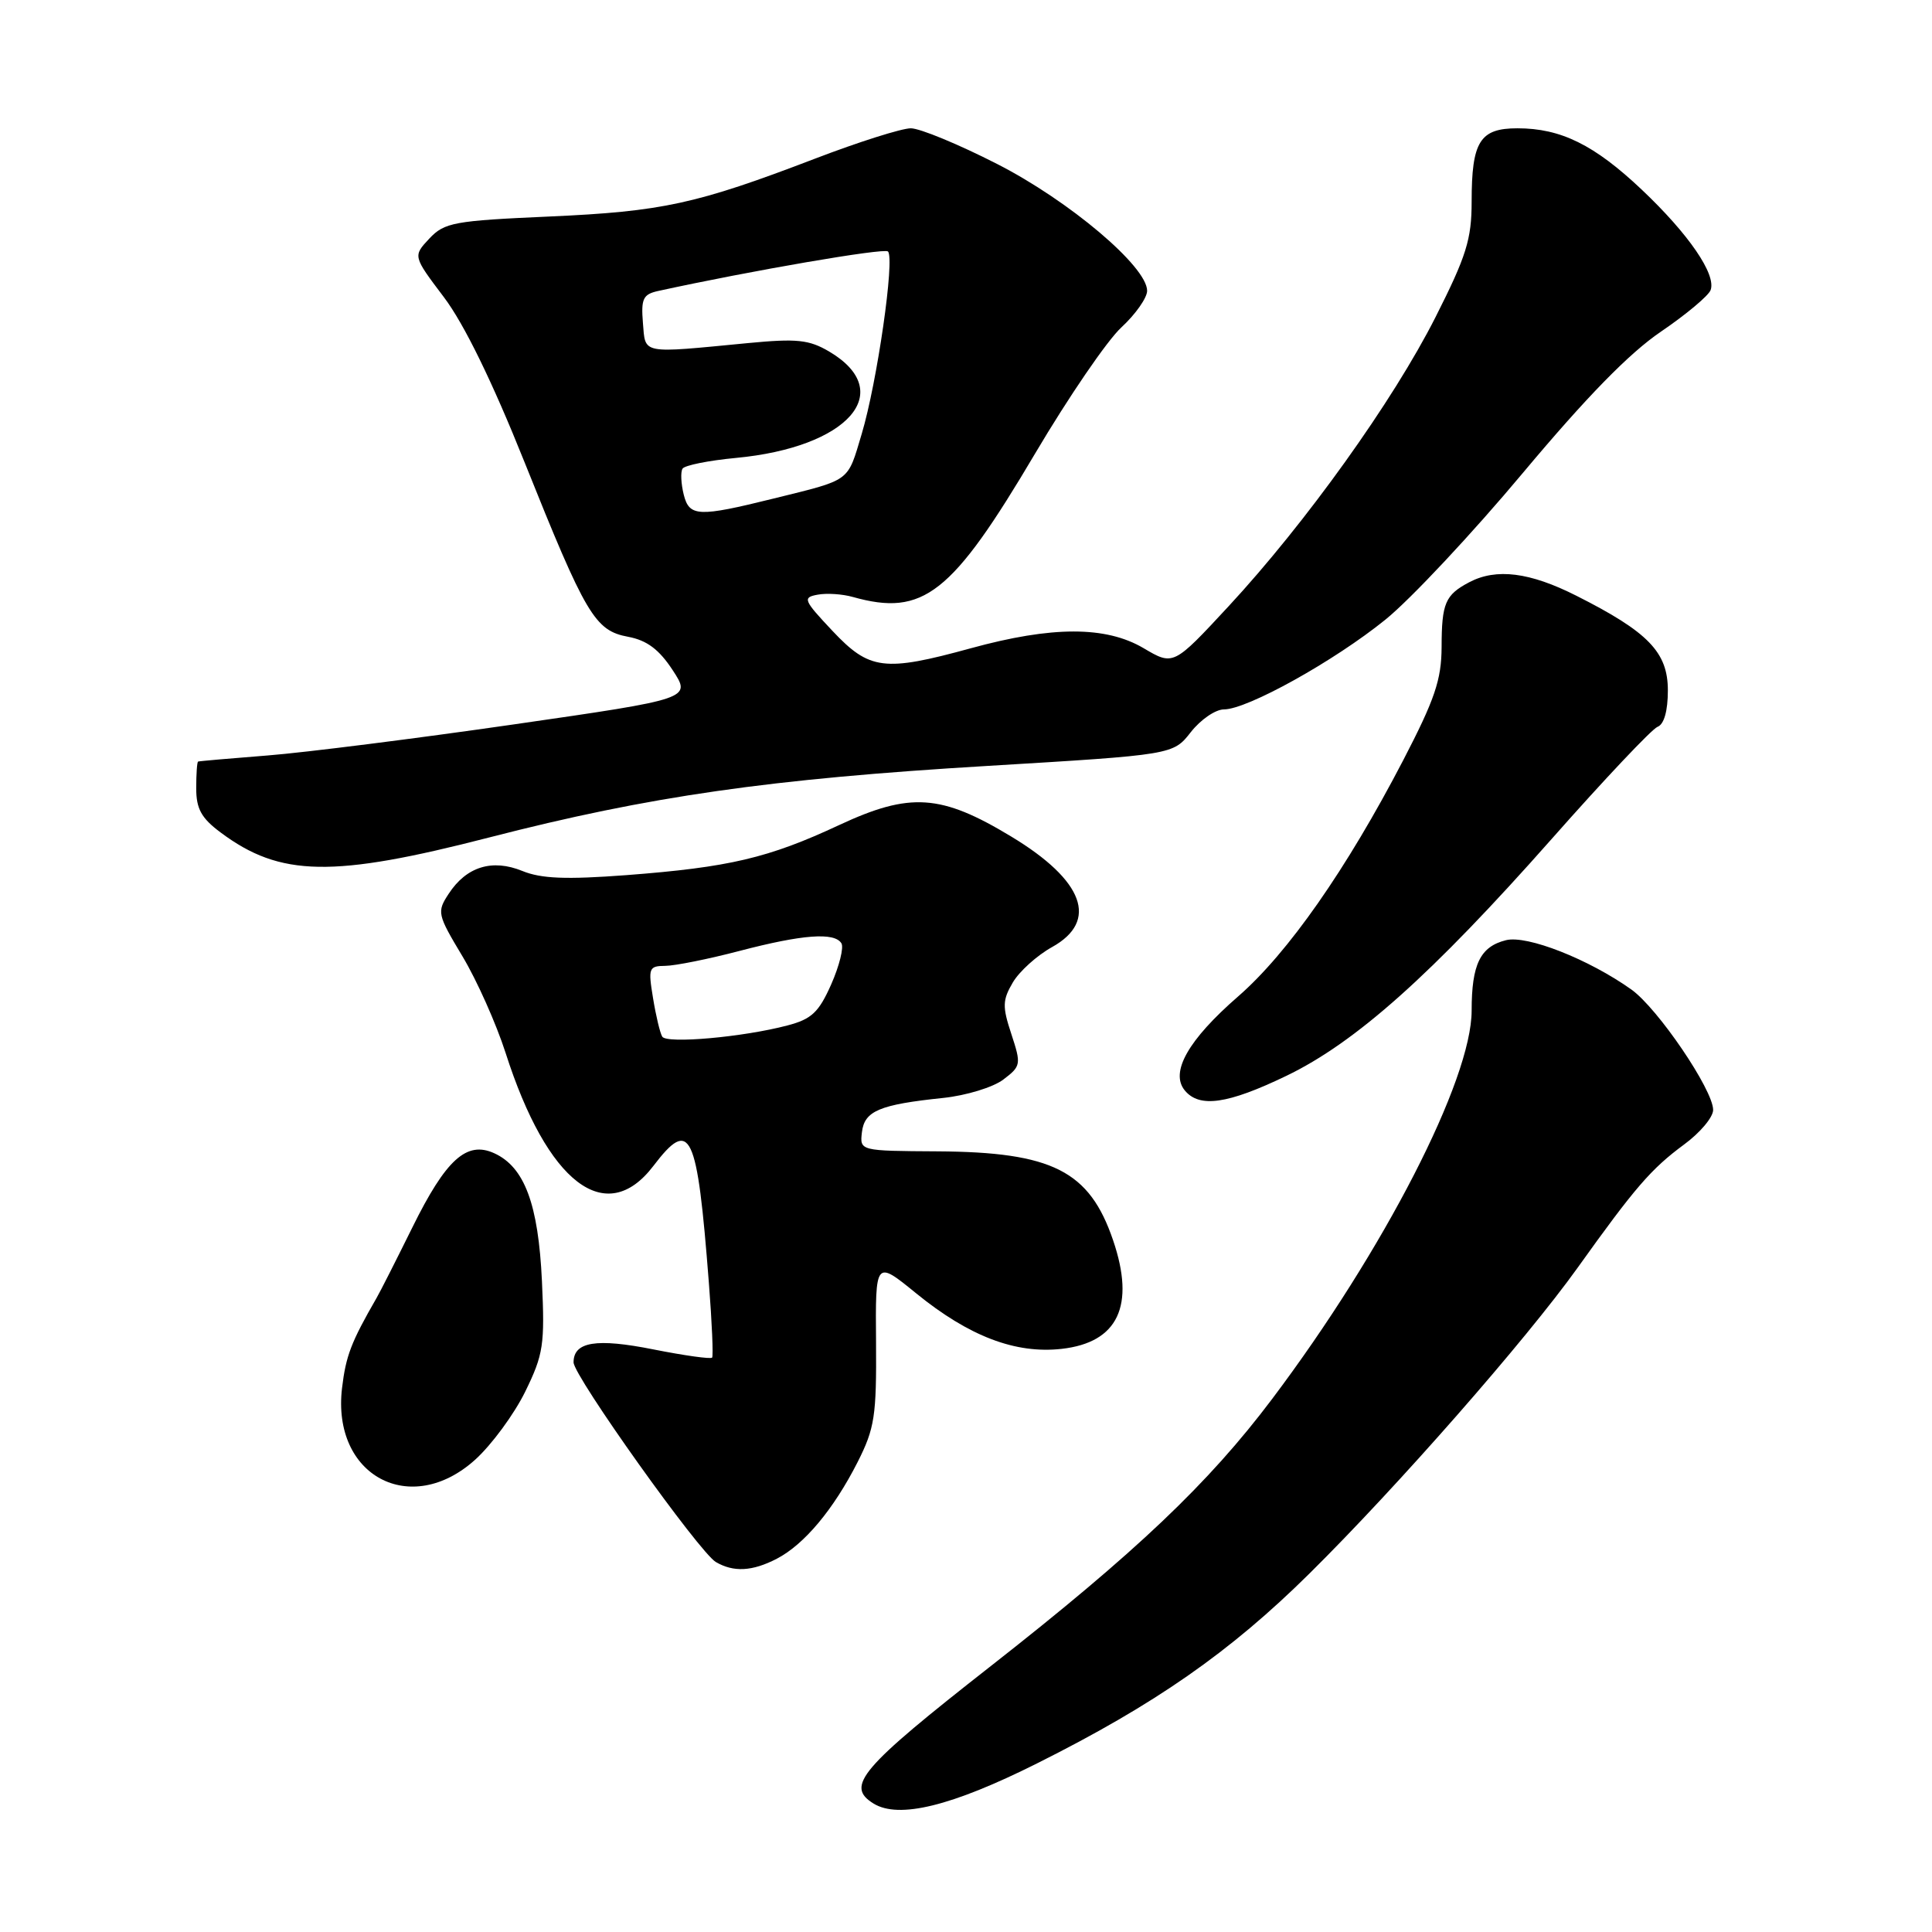 <?xml version="1.0" encoding="UTF-8" standalone="no"?>
<!DOCTYPE svg PUBLIC "-//W3C//DTD SVG 1.1//EN" "http://www.w3.org/Graphics/SVG/1.1/DTD/svg11.dtd" >
<svg xmlns="http://www.w3.org/2000/svg" xmlns:xlink="http://www.w3.org/1999/xlink" version="1.1" viewBox="0 0 256 256">
 <g >
 <path fill="currentColor"
d=" M 137.41 233.66 C 153.03 225.85 163.00 218.90 173.51 208.50 C 185.21 196.93 202.17 177.58 209.03 168.00 C 216.65 157.34 218.79 154.87 223.14 151.66 C 225.27 150.10 227.00 148.04 227.00 147.07 C 227.00 144.41 219.66 133.61 216.17 131.12 C 210.52 127.10 202.34 123.88 199.55 124.58 C 196.14 125.43 195.00 127.77 195.00 133.91 C 195.00 143.08 183.40 165.66 168.57 185.36 C 160.15 196.55 150.52 205.69 131.29 220.76 C 113.97 234.33 111.99 236.66 115.75 238.98 C 119.10 241.04 126.09 239.33 137.41 233.66 Z  M 102.93 206.54 C 106.57 204.65 110.45 200.01 113.64 193.73 C 115.90 189.26 116.15 187.62 116.08 177.86 C 115.99 166.97 115.99 166.97 121.38 171.36 C 128.39 177.07 134.55 179.42 140.68 178.73 C 148.14 177.89 150.45 173.03 147.49 164.34 C 144.36 155.14 139.44 152.65 124.21 152.56 C 113.92 152.50 113.92 152.50 114.21 150.02 C 114.54 147.20 116.54 146.36 125.00 145.48 C 128.03 145.16 131.60 144.07 132.94 143.05 C 135.29 141.27 135.33 141.04 134.01 137.02 C 132.80 133.36 132.83 132.52 134.21 130.17 C 135.08 128.70 137.41 126.60 139.39 125.50 C 145.61 122.05 143.64 116.67 134.00 110.85 C 124.69 105.22 120.59 104.94 111.18 109.33 C 101.82 113.70 96.61 114.92 83.00 115.96 C 75.01 116.56 71.71 116.43 69.22 115.41 C 65.22 113.78 61.81 114.83 59.46 118.42 C 57.87 120.84 57.94 121.15 61.28 126.72 C 63.19 129.90 65.75 135.65 66.99 139.50 C 72.52 156.78 80.29 162.73 86.57 154.50 C 91.50 148.03 92.37 149.85 93.93 169.99 C 94.34 175.22 94.53 179.68 94.36 179.89 C 94.19 180.11 90.70 179.62 86.61 178.81 C 79.01 177.29 76.00 177.78 76.00 180.52 C 76.00 182.32 92.66 205.70 94.86 206.98 C 97.21 208.35 99.68 208.22 102.93 206.54 Z  M 62.97 193.41 C 65.15 191.44 68.13 187.38 69.59 184.41 C 72.01 179.46 72.20 178.20 71.81 169.75 C 71.33 159.54 69.50 154.64 65.49 152.81 C 61.83 151.14 59.09 153.62 54.63 162.66 C 52.50 166.97 50.37 171.18 49.89 172.00 C 46.52 177.85 45.83 179.65 45.32 183.94 C 43.95 195.54 54.40 201.15 62.97 193.41 Z  M 170.42 142.57 C 179.63 138.14 189.67 129.18 205.60 111.17 C 212.57 103.28 218.88 96.60 219.63 96.31 C 220.50 95.98 221.00 94.20 221.00 91.48 C 221.00 86.43 218.42 83.75 208.88 78.94 C 202.71 75.82 198.27 75.26 194.68 77.15 C 191.50 78.83 191.03 79.92 191.02 85.74 C 191.00 90.07 190.12 92.67 185.93 100.74 C 178.41 115.20 170.65 126.30 164.05 132.04 C 157.44 137.79 155.00 142.09 157.00 144.50 C 158.94 146.83 162.67 146.30 170.42 142.57 Z  M 64.85 110.96 C 86.04 105.50 101.97 103.21 130.97 101.48 C 155.44 100.01 155.44 100.01 157.79 97.01 C 159.09 95.35 161.06 94.00 162.18 94.00 C 165.27 94.00 176.80 87.59 183.58 82.10 C 186.91 79.41 195.11 70.65 201.81 62.64 C 210.20 52.62 215.88 46.80 220.06 43.96 C 223.39 41.70 226.36 39.21 226.66 38.45 C 227.45 36.39 223.77 31.02 217.53 25.12 C 211.26 19.19 206.82 17.00 201.07 17.00 C 196.09 17.00 195.00 18.74 195.00 26.71 C 195.00 31.71 194.30 33.94 190.21 42.03 C 184.59 53.14 173.03 69.29 162.77 80.36 C 155.48 88.22 155.48 88.22 151.52 85.88 C 146.53 82.94 139.41 82.94 128.63 85.90 C 117.15 89.05 115.21 88.80 110.31 83.60 C 106.46 79.51 106.32 79.17 108.33 78.80 C 109.53 78.57 111.62 78.71 113.00 79.10 C 122.35 81.73 126.12 78.76 137.16 60.09 C 141.58 52.62 146.72 45.09 148.60 43.37 C 150.47 41.64 152.00 39.46 152.00 38.53 C 152.00 35.33 141.70 26.62 132.13 21.73 C 127.04 19.13 121.89 17.00 120.69 17.00 C 119.48 17.00 113.77 18.81 108.00 21.02 C 92.25 27.05 87.77 28.02 72.79 28.69 C 60.14 29.25 58.90 29.48 56.89 31.61 C 54.71 33.94 54.71 33.94 58.82 39.38 C 61.49 42.91 65.23 50.57 69.47 61.16 C 77.64 81.56 78.82 83.56 83.24 84.38 C 85.73 84.85 87.34 86.06 89.14 88.81 C 91.61 92.59 91.61 92.59 68.06 95.99 C 55.10 97.86 40.45 99.71 35.50 100.10 C 30.55 100.49 26.39 100.85 26.25 100.91 C 26.11 100.96 26.00 102.55 26.00 104.45 C 26.00 107.18 26.68 108.41 29.25 110.32 C 37.13 116.20 44.08 116.32 64.85 110.96 Z  M 87.75 137.36 C 87.46 136.89 86.91 134.59 86.53 132.25 C 85.87 128.26 85.97 128.00 88.16 127.98 C 89.45 127.97 93.88 127.08 98.00 126.00 C 106.33 123.82 110.57 123.50 111.49 124.99 C 111.83 125.53 111.22 127.98 110.14 130.43 C 108.49 134.15 107.54 135.04 104.33 135.88 C 98.46 137.43 88.32 138.33 87.75 137.36 Z  M 90.60 65.55 C 90.24 64.10 90.16 62.55 90.44 62.10 C 90.71 61.66 93.89 61.02 97.49 60.68 C 112.40 59.29 118.88 51.91 109.87 46.58 C 107.20 45.01 105.60 44.84 99.12 45.46 C 84.79 46.84 85.54 46.99 85.19 42.78 C 84.93 39.59 85.21 39.00 87.19 38.56 C 99.48 35.87 117.16 32.83 117.66 33.32 C 118.59 34.25 116.22 50.69 114.18 57.50 C 112.25 63.94 112.85 63.50 102.50 66.06 C 92.53 68.53 91.34 68.48 90.60 65.55 Z "/>
</g>
</svg>
